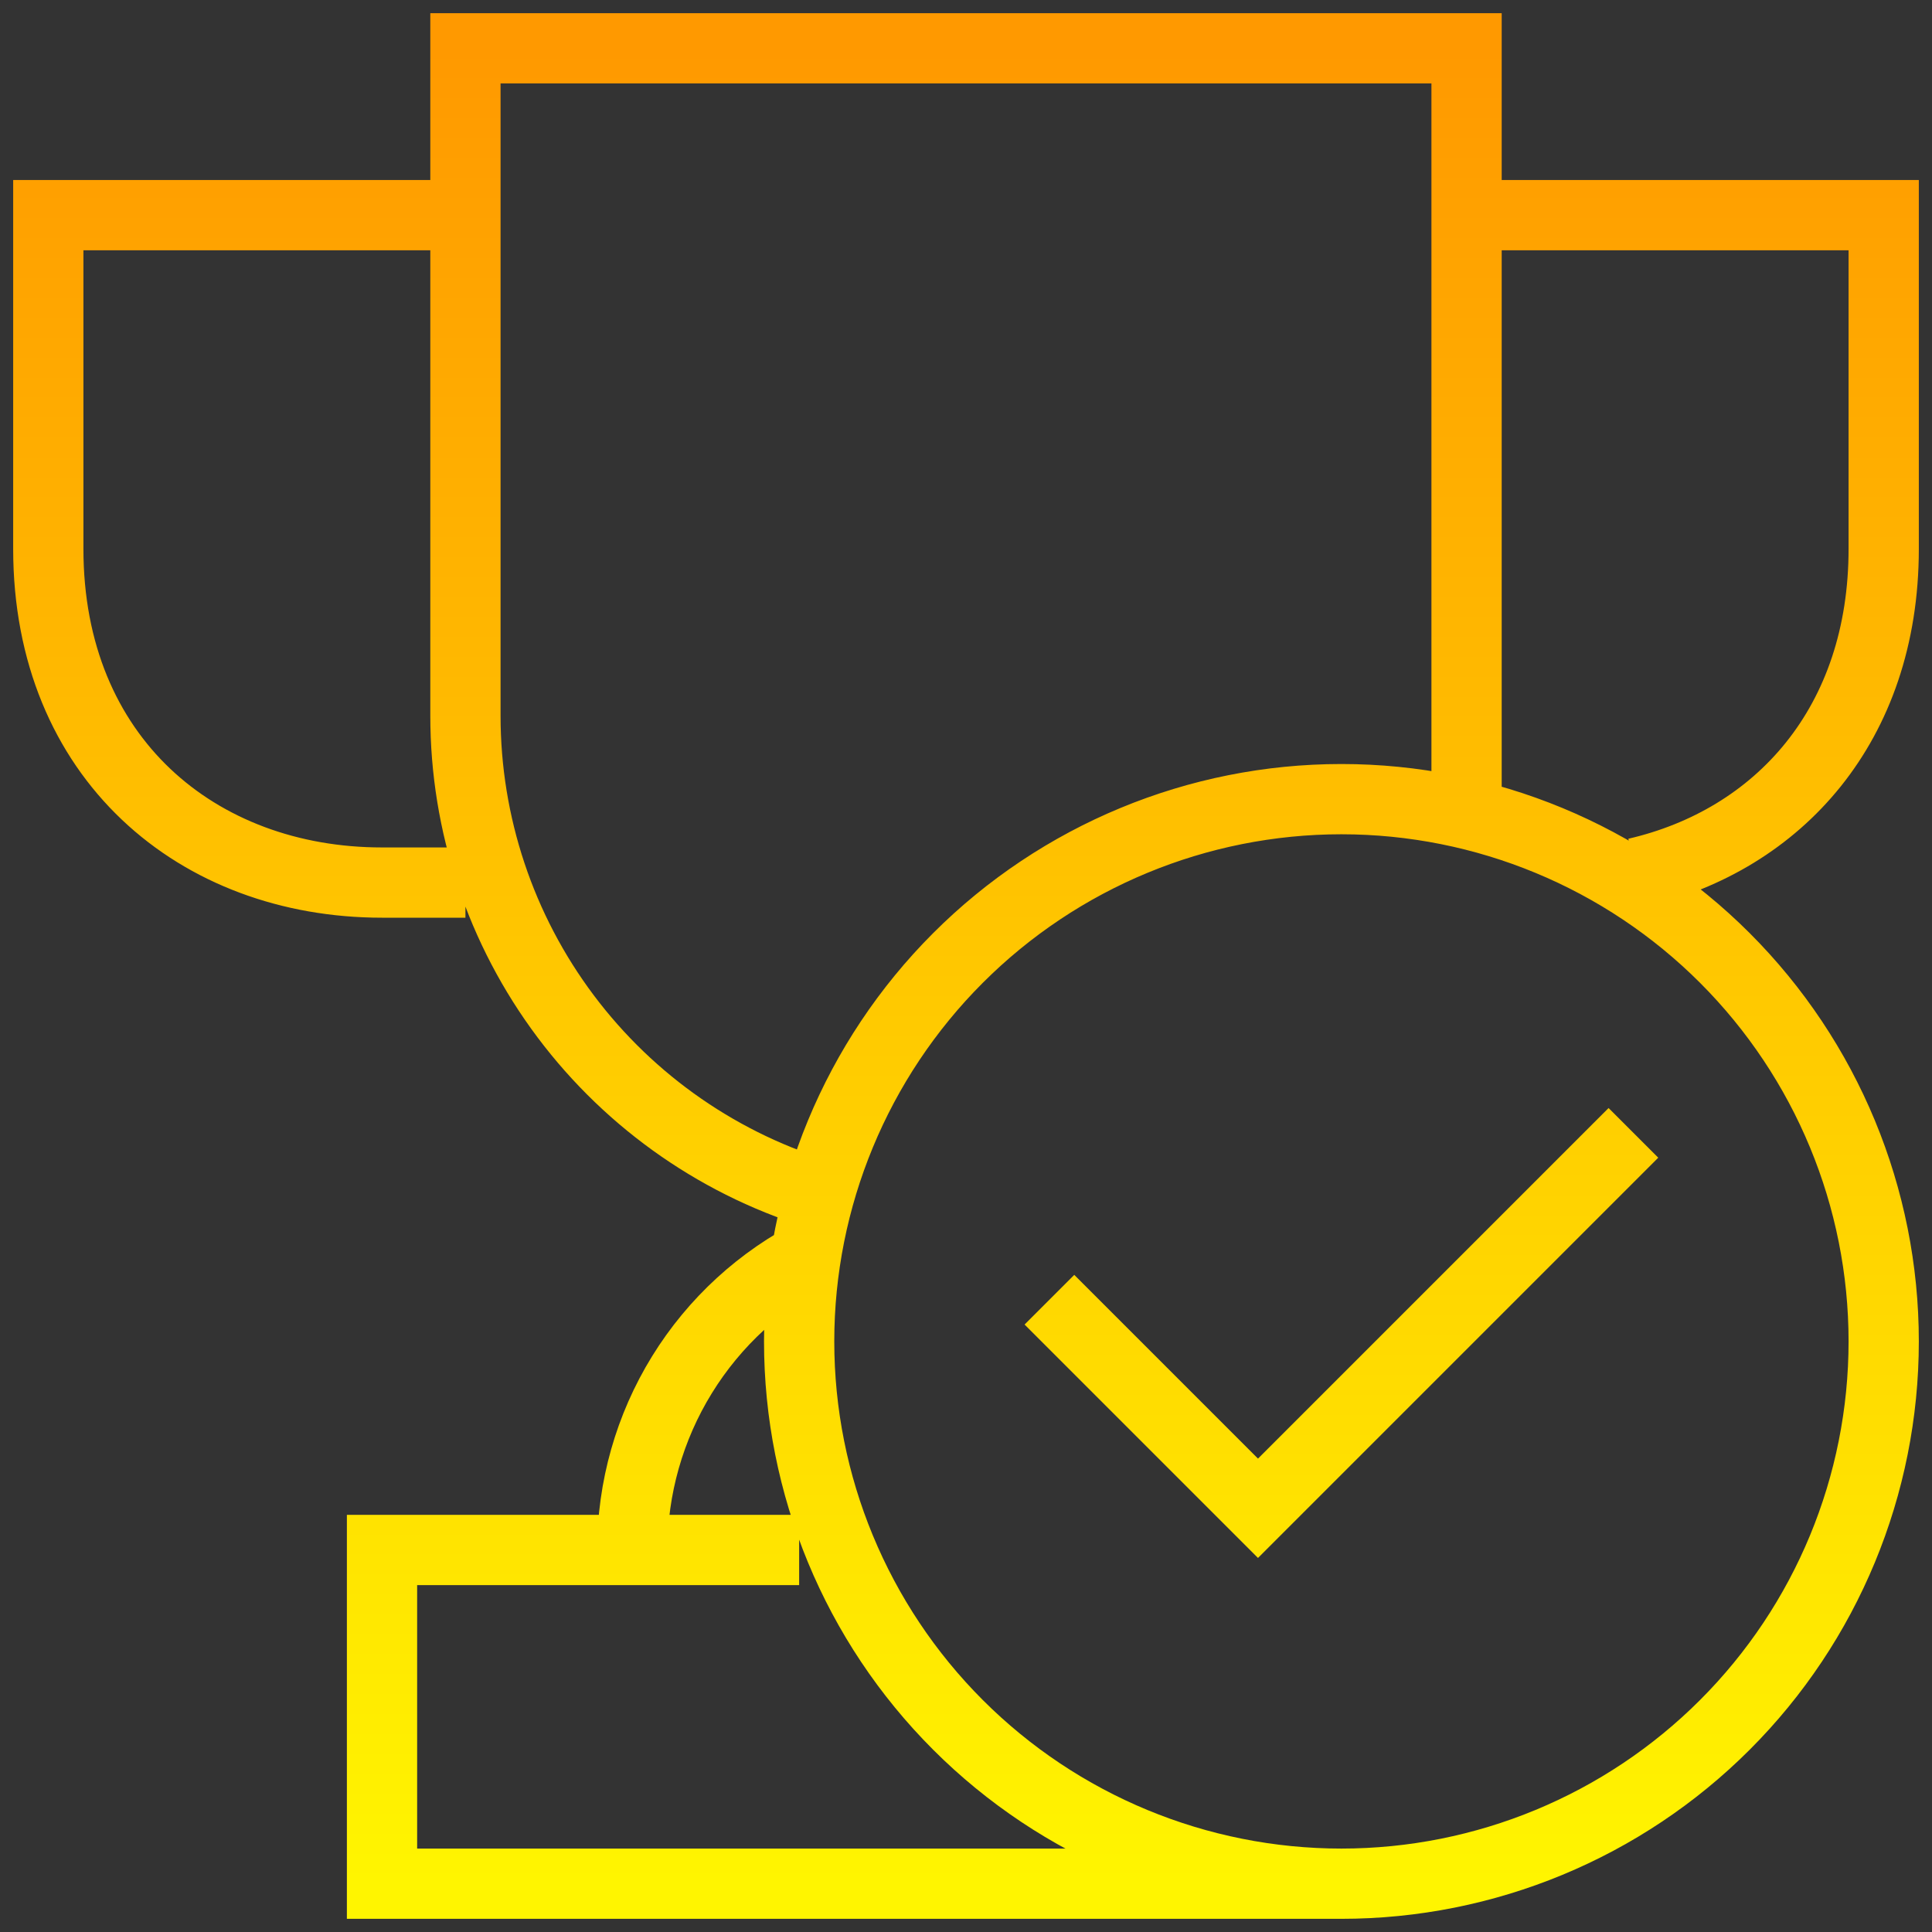 <svg width="110" height="110" viewBox="0 0 110 110" fill="none" xmlns="http://www.w3.org/2000/svg" xmlns:xlink="http://www.w3.org/1999/xlink">
<rect x="0" y="0" width="110" height="110" fill="#333333" stroke="none"/>
<path d="M26.5,40.75L28.5,40.751L28.5,40.75L26.5,40.75ZM26.5,2.75L26.5,0.75L24.5,0.75L24.5,2.75L26.5,2.75ZM83.5,2.75L85.5,2.75L85.5,0.75L83.5,0.75L83.5,2.75ZM2.75,12.25L2.75,10.25L0.75,10.25L0.75,12.25L2.75,12.25ZM107.25,12.25L109.25,12.25L109.25,10.25L107.25,10.25L107.25,12.25ZM21.75,88.25L21.75,86.25L19.75,86.25L19.75,88.25L21.75,88.25ZM21.75,107.25L19.75,107.25L19.75,109.25L21.75,109.25L21.75,107.25ZM76.375,45.5L76.375,43.5L76.375,45.5ZM45.5,76.375L43.5,76.375L45.5,76.375ZM107.25,76.375L105.25,76.375L107.25,76.375ZM71.625,85.875L70.211,87.289L71.625,88.703L73.039,87.289L71.625,85.875ZM47.602,66.204C42.091,64.602 37.25,61.254 33.805,56.664L30.606,59.065C34.57,64.348 40.143,68.201 46.485,70.045L47.602,66.204ZM33.805,56.664C30.36,52.074 28.499,46.489 28.5,40.751L24.5,40.749C24.498,47.355 26.641,53.782 30.606,59.065L33.805,56.664ZM28.5,40.75L28.5,2.75L24.5,2.75L24.5,40.75L28.5,40.75ZM26.5,4.75L83.5,4.75L83.5,0.75L26.5,0.75L26.5,4.75ZM81.5,2.75L81.5,45.5L85.5,45.5L85.5,2.75L81.5,2.75ZM26.5,10.25L2.75,10.25L2.75,14.25L26.5,14.25L26.5,10.25ZM0.75,12.25L0.75,31.25L4.75,31.25L4.75,12.25L0.75,12.25ZM0.75,31.25C0.75,37.71 3.069,43.001 6.939,46.67C10.793,50.324 16.055,52.25 21.75,52.25L21.75,48.25C16.952,48.25 12.715,46.635 9.691,43.768C6.685,40.917 4.75,36.708 4.75,31.25L0.75,31.25ZM21.75,52.25L26.5,52.25L26.5,48.25L21.75,48.25L21.75,52.25ZM93.612,51.652C102.62,49.569 109.25,42.183 109.25,31.25L105.25,31.25C105.25,40.296 99.929,46.086 92.711,47.755L93.612,51.652ZM109.25,31.25L109.25,12.25L105.25,12.25L105.25,31.25L109.25,31.25ZM107.25,10.25L83.5,10.25L83.5,14.25L107.25,14.25L107.25,10.25ZM45.5,86.25L21.75,86.25L21.75,90.25L45.5,90.25L45.5,86.25ZM19.75,88.25L19.75,107.25L23.75,107.25L23.75,88.25L19.75,88.25ZM21.75,109.25L76.375,109.25L76.375,105.25L21.75,105.25L21.75,109.25ZM76.375,43.5C67.656,43.5 59.294,46.964 53.129,53.129L55.957,55.957C61.372,50.542 68.717,47.5 76.375,47.5L76.375,43.5ZM53.129,53.129C46.964,59.294 43.5,67.656 43.5,76.375L47.5,76.375C47.5,68.717 50.542,61.372 55.957,55.957L53.129,53.129ZM43.5,76.375C43.5,85.094 46.964,93.456 53.129,99.621L55.957,96.793C50.542,91.378 47.5,84.033 47.5,76.375L43.5,76.375ZM53.129,99.621C59.294,105.786 67.656,109.25 76.375,109.25L76.375,105.25C68.717,105.25 61.372,102.208 55.957,96.793L53.129,99.621ZM76.375,109.25C85.094,109.25 93.456,105.786 99.621,99.621L96.793,96.793C91.378,102.208 84.033,105.25 76.375,105.25L76.375,109.25ZM99.621,99.621C105.786,93.456 109.25,85.094 109.25,76.375L105.25,76.375C105.25,84.033 102.208,91.378 96.793,96.793L99.621,99.621ZM109.25,76.375C109.25,67.656 105.786,59.294 99.621,53.129L96.793,55.957C102.208,61.372 105.25,68.717 105.25,76.375L109.25,76.375ZM99.621,53.129C93.456,46.964 85.094,43.5 76.375,43.5L76.375,47.5C84.033,47.5 91.378,50.542 96.793,55.957L99.621,53.129ZM91.586,63.086L70.211,84.461L73.039,87.289L94.414,65.914L91.586,63.086ZM73.039,84.461L61.164,72.586L58.336,75.414L70.211,87.289L73.039,84.461ZM45.582,69.476C42.1,71.224 39.172,73.905 37.127,77.22L40.532,79.32C42.187,76.636 44.557,74.466 47.375,73.052L45.582,69.476ZM37.127,77.22C35.082,80.536 33.999,84.355 34,88.25L38,88.25C37.999,85.096 38.876,82.004 40.532,79.32L37.127,77.22Z" fill="url(#ps_0_130_24)"/>
<defs>
<linearGradient id="ps_0_130_24" x1="55" y1="2.75" x2="55" y2="107.25" gradientUnits="userSpaceOnUse">
<stop stop-color="#FF9900"/>
<stop offset="1" stop-color="#FFF500"/>
</linearGradient>
</defs>
</svg>
